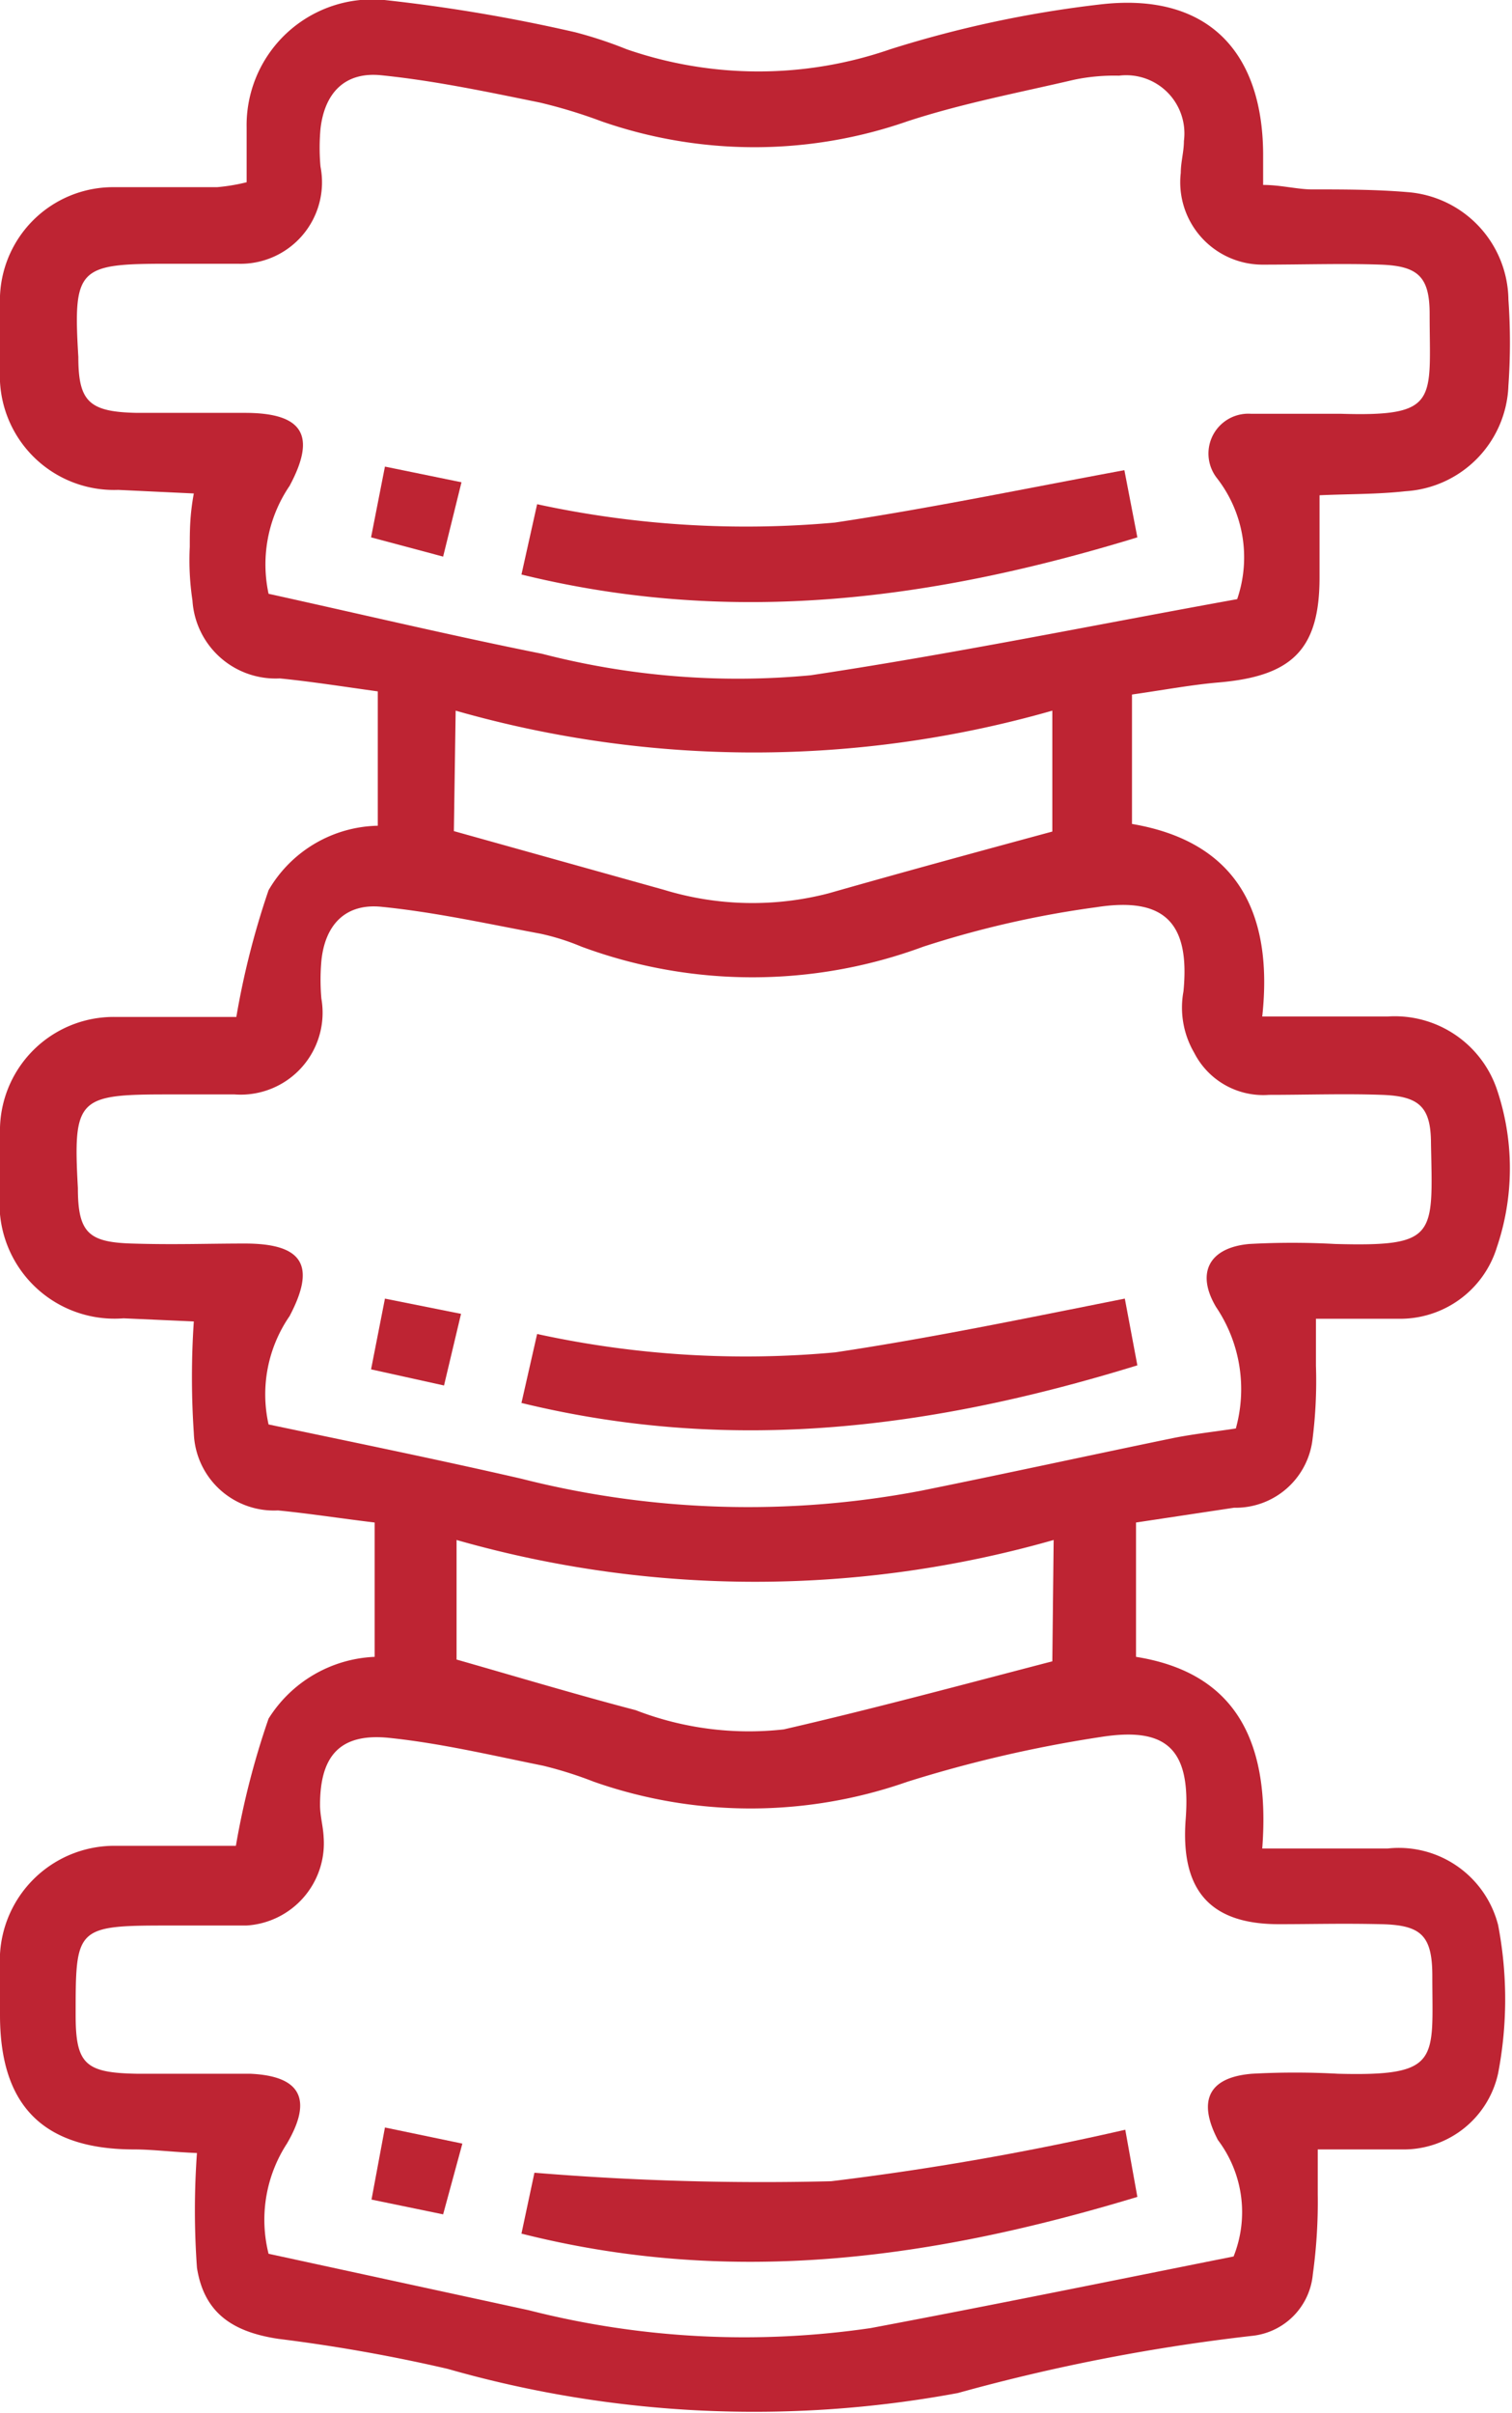 <svg xmlns="http://www.w3.org/2000/svg" viewBox="0 0 33.78 53.88"><defs><style>.cls-1{fill:#be2433;}</style></defs><g id="Layer_2" data-name="Layer 2"><g id="Layer_1-2" data-name="Layer 1"><path class="cls-1" d="M8.37,37V34c-.75-.09-1.45-.2-2.16-.27A1.79,1.79,0,0,1,4.33,32a18.61,18.61,0,0,1,0-2.49l-1.57-.07A2.57,2.57,0,0,1,0,26.64c0-.44,0-.88,0-1.32a2.54,2.54,0,0,1,2.58-2.61c.91,0,1.83,0,2.7,0A18.16,18.16,0,0,1,6,19.88a2.89,2.89,0,0,1,2.44-1.44v-3c-.79-.11-1.49-.22-2.19-.29A1.86,1.86,0,0,1,4.3,13.41a6,6,0,0,1-.06-1.2c0-.35,0-.7.09-1.19l-1.69-.08A2.55,2.55,0,0,1,0,8.26c0-.49,0-1,0-1.45A2.53,2.53,0,0,1,2.56,4.18c.76,0,1.53,0,2.29,0a4.28,4.28,0,0,0,.66-.11c0-.43,0-.83,0-1.22A2.81,2.81,0,0,1,8.59,0a36.79,36.79,0,0,1,4.26.72A9.41,9.41,0,0,1,14,1.1a9,9,0,0,0,5.89,0,25.1,25.1,0,0,1,4.68-1c2.36-.28,3.63,1,3.65,3.32,0,.2,0,.39,0,.71.38,0,.72.09,1.06.1.72,0,1.45,0,2.16.06a2.44,2.44,0,0,1,2.26,2.4,13.67,13.67,0,0,1,0,1.92,2.45,2.45,0,0,1-2.3,2.36c-.63.07-1.26.06-1.92.09,0,.66,0,1.25,0,1.84,0,1.62-.63,2.2-2.25,2.34-.59.05-1.18.16-1.94.27V18.4c2.36.4,3.16,2,2.91,4.3H31a2.41,2.41,0,0,1,2.44,1.62,5.5,5.5,0,0,1,0,3.54,2.26,2.26,0,0,1-2.19,1.59c-.6,0-1.19,0-1.85,0,0,.43,0,.74,0,1.05a10.38,10.38,0,0,1-.08,1.67,1.73,1.73,0,0,1-1.75,1.5L25.38,34v3c2.26.36,3,1.93,2.82,4.28H31a2.29,2.29,0,0,1,2.47,1.71,8.77,8.77,0,0,1,0,3.31A2.16,2.16,0,0,1,31.32,48c-.6,0-1.2,0-1.88,0,0,.42,0,.73,0,1a11.79,11.79,0,0,1-.11,1.79A1.52,1.52,0,0,1,28,52.16a42.5,42.5,0,0,0-6.6,1.28A24.92,24.92,0,0,1,10,52.9a36.89,36.89,0,0,0-3.78-.67c-1-.15-1.66-.56-1.82-1.59a18,18,0,0,1,0-2.56C3.87,48.06,3.41,48,3,48,.94,48,0,47,0,45q0-.54,0-1.08a2.56,2.56,0,0,1,2.61-2.7c.92,0,1.83,0,2.66,0A17.94,17.94,0,0,1,6,38.38,2.94,2.94,0,0,1,8.37,37ZM6,50.33l5.81,1.26a19.49,19.49,0,0,0,7.64.4c2.71-.51,5.41-1.06,8.11-1.6a2.67,2.67,0,0,0-.35-2.6c-.46-.88-.21-1.4.76-1.48a17.57,17.57,0,0,1,1.92,0C32.2,46.37,32,46,32,44.13c0-.91-.25-1.14-1.14-1.16s-1.53,0-2.29,0c-1.55,0-2.2-.77-2.08-2.35s-.44-2.06-1.9-1.83a28.81,28.81,0,0,0-4.32,1,10.58,10.58,0,0,1-7,0,8.88,8.88,0,0,0-1.14-.36c-1.14-.23-2.28-.5-3.43-.62s-1.55.45-1.55,1.5c0,.24.07.48.08.71A1.84,1.84,0,0,1,5.5,43c-.6,0-1.21,0-1.81,0-2,0-2,.07-2,2,0,1.1.22,1.29,1.37,1.31.84,0,1.69,0,2.53,0,1.13.05,1.4.57.82,1.56A3.12,3.12,0,0,0,6,50.33ZM6,13.26c2.13.47,4.11.94,6.11,1.34a17.45,17.45,0,0,0,6,.48c3.2-.48,6.37-1.13,9.53-1.7a2.88,2.88,0,0,0-.45-2.7.89.89,0,0,1,.75-1.44c.68,0,1.37,0,2,0,2.23.07,2-.3,2-2.23,0-.83-.26-1.07-1.09-1.1s-1.76,0-2.64,0a1.84,1.84,0,0,1-1.83-2.05c0-.24.07-.47.07-.71A1.3,1.3,0,0,0,25,1.69a4.4,4.4,0,0,0-1,.09c-1.24.29-2.51.53-3.73.93a10.39,10.39,0,0,1-6.83,0,11.51,11.51,0,0,0-1.38-.42c-1.18-.24-2.36-.49-3.55-.61-.81-.08-1.26.4-1.35,1.2a4.72,4.72,0,0,0,0,.84A1.82,1.82,0,0,1,5.31,5.89H3.75c-2,0-2.12.09-2,2.08,0,1,.24,1.23,1.31,1.25.81,0,1.61,0,2.41,0,1.31,0,1.6.51,1,1.63A3.12,3.12,0,0,0,6,13.26ZM6,31.81c2,.42,3.81.79,5.64,1.21a20.59,20.59,0,0,0,8.94.27c1.88-.38,3.76-.79,5.65-1.18.46-.09.92-.14,1.38-.21a3.28,3.28,0,0,0-.44-2.71c-.46-.77-.15-1.33.74-1.41a17.57,17.57,0,0,1,1.92,0c2.28.06,2.18-.17,2.14-2.24,0-.82-.26-1.06-1.09-1.09s-1.69,0-2.53,0a1.73,1.73,0,0,1-1.67-.94,2,2,0,0,1-.24-1.37c.15-1.53-.42-2.12-1.95-1.88a22,22,0,0,0-3.86.88,11,11,0,0,1-7.64,0,5.16,5.16,0,0,0-.92-.29c-1.18-.22-2.35-.48-3.55-.6-.8-.08-1.26.4-1.34,1.21a4.76,4.76,0,0,0,0,.84,1.83,1.83,0,0,1-1.94,2.14H3.74c-2,0-2.11.09-2,2.09,0,1,.24,1.21,1.2,1.24s1.69,0,2.53,0c1.31,0,1.59.5,1,1.62A3.08,3.08,0,0,0,6,31.81Zm4.14-13.25,4.69,1.31a6.77,6.77,0,0,0,3.68.08c1.65-.47,3.3-.92,5-1.38v-2.7a24.25,24.25,0,0,1-13.33,0ZM23.54,34.39a24.29,24.29,0,0,1-13.34,0v2.67c1.4.4,2.7.79,4,1.13a7,7,0,0,0,3.31.43c2-.46,4-1,6-1.52Z"/><path class="cls-1" d="M11.65,49.88l.29-1.36a62,62,0,0,0,6.63.19,63.36,63.36,0,0,0,6.57-1.15l.27,1.5C20.88,50.43,16.4,51.08,11.65,49.88Z"/><path class="cls-1" d="M10.33,47.87,9.9,49.45l-1.6-.33.3-1.61Z"/><path class="cls-1" d="M25.12,10.5,25.41,12c-4.51,1.38-9,2-13.76.83L12,11.26a22.06,22.06,0,0,0,6.65.41C20.79,11.35,22.9,10.91,25.12,10.5Z"/><path class="cls-1" d="M9.9,12.43,8.29,12l.31-1.58,1.71.35Z"/><path class="cls-1" d="M25.13,29l.28,1.49c-4.51,1.39-9,2-13.76.84L12,29.79a21.83,21.83,0,0,0,6.66.41C20.8,29.88,22.91,29.44,25.13,29Z"/><path class="cls-1" d="M8.29,30.58,8.6,29l1.7.34-.38,1.6Z"/></g></g></svg>